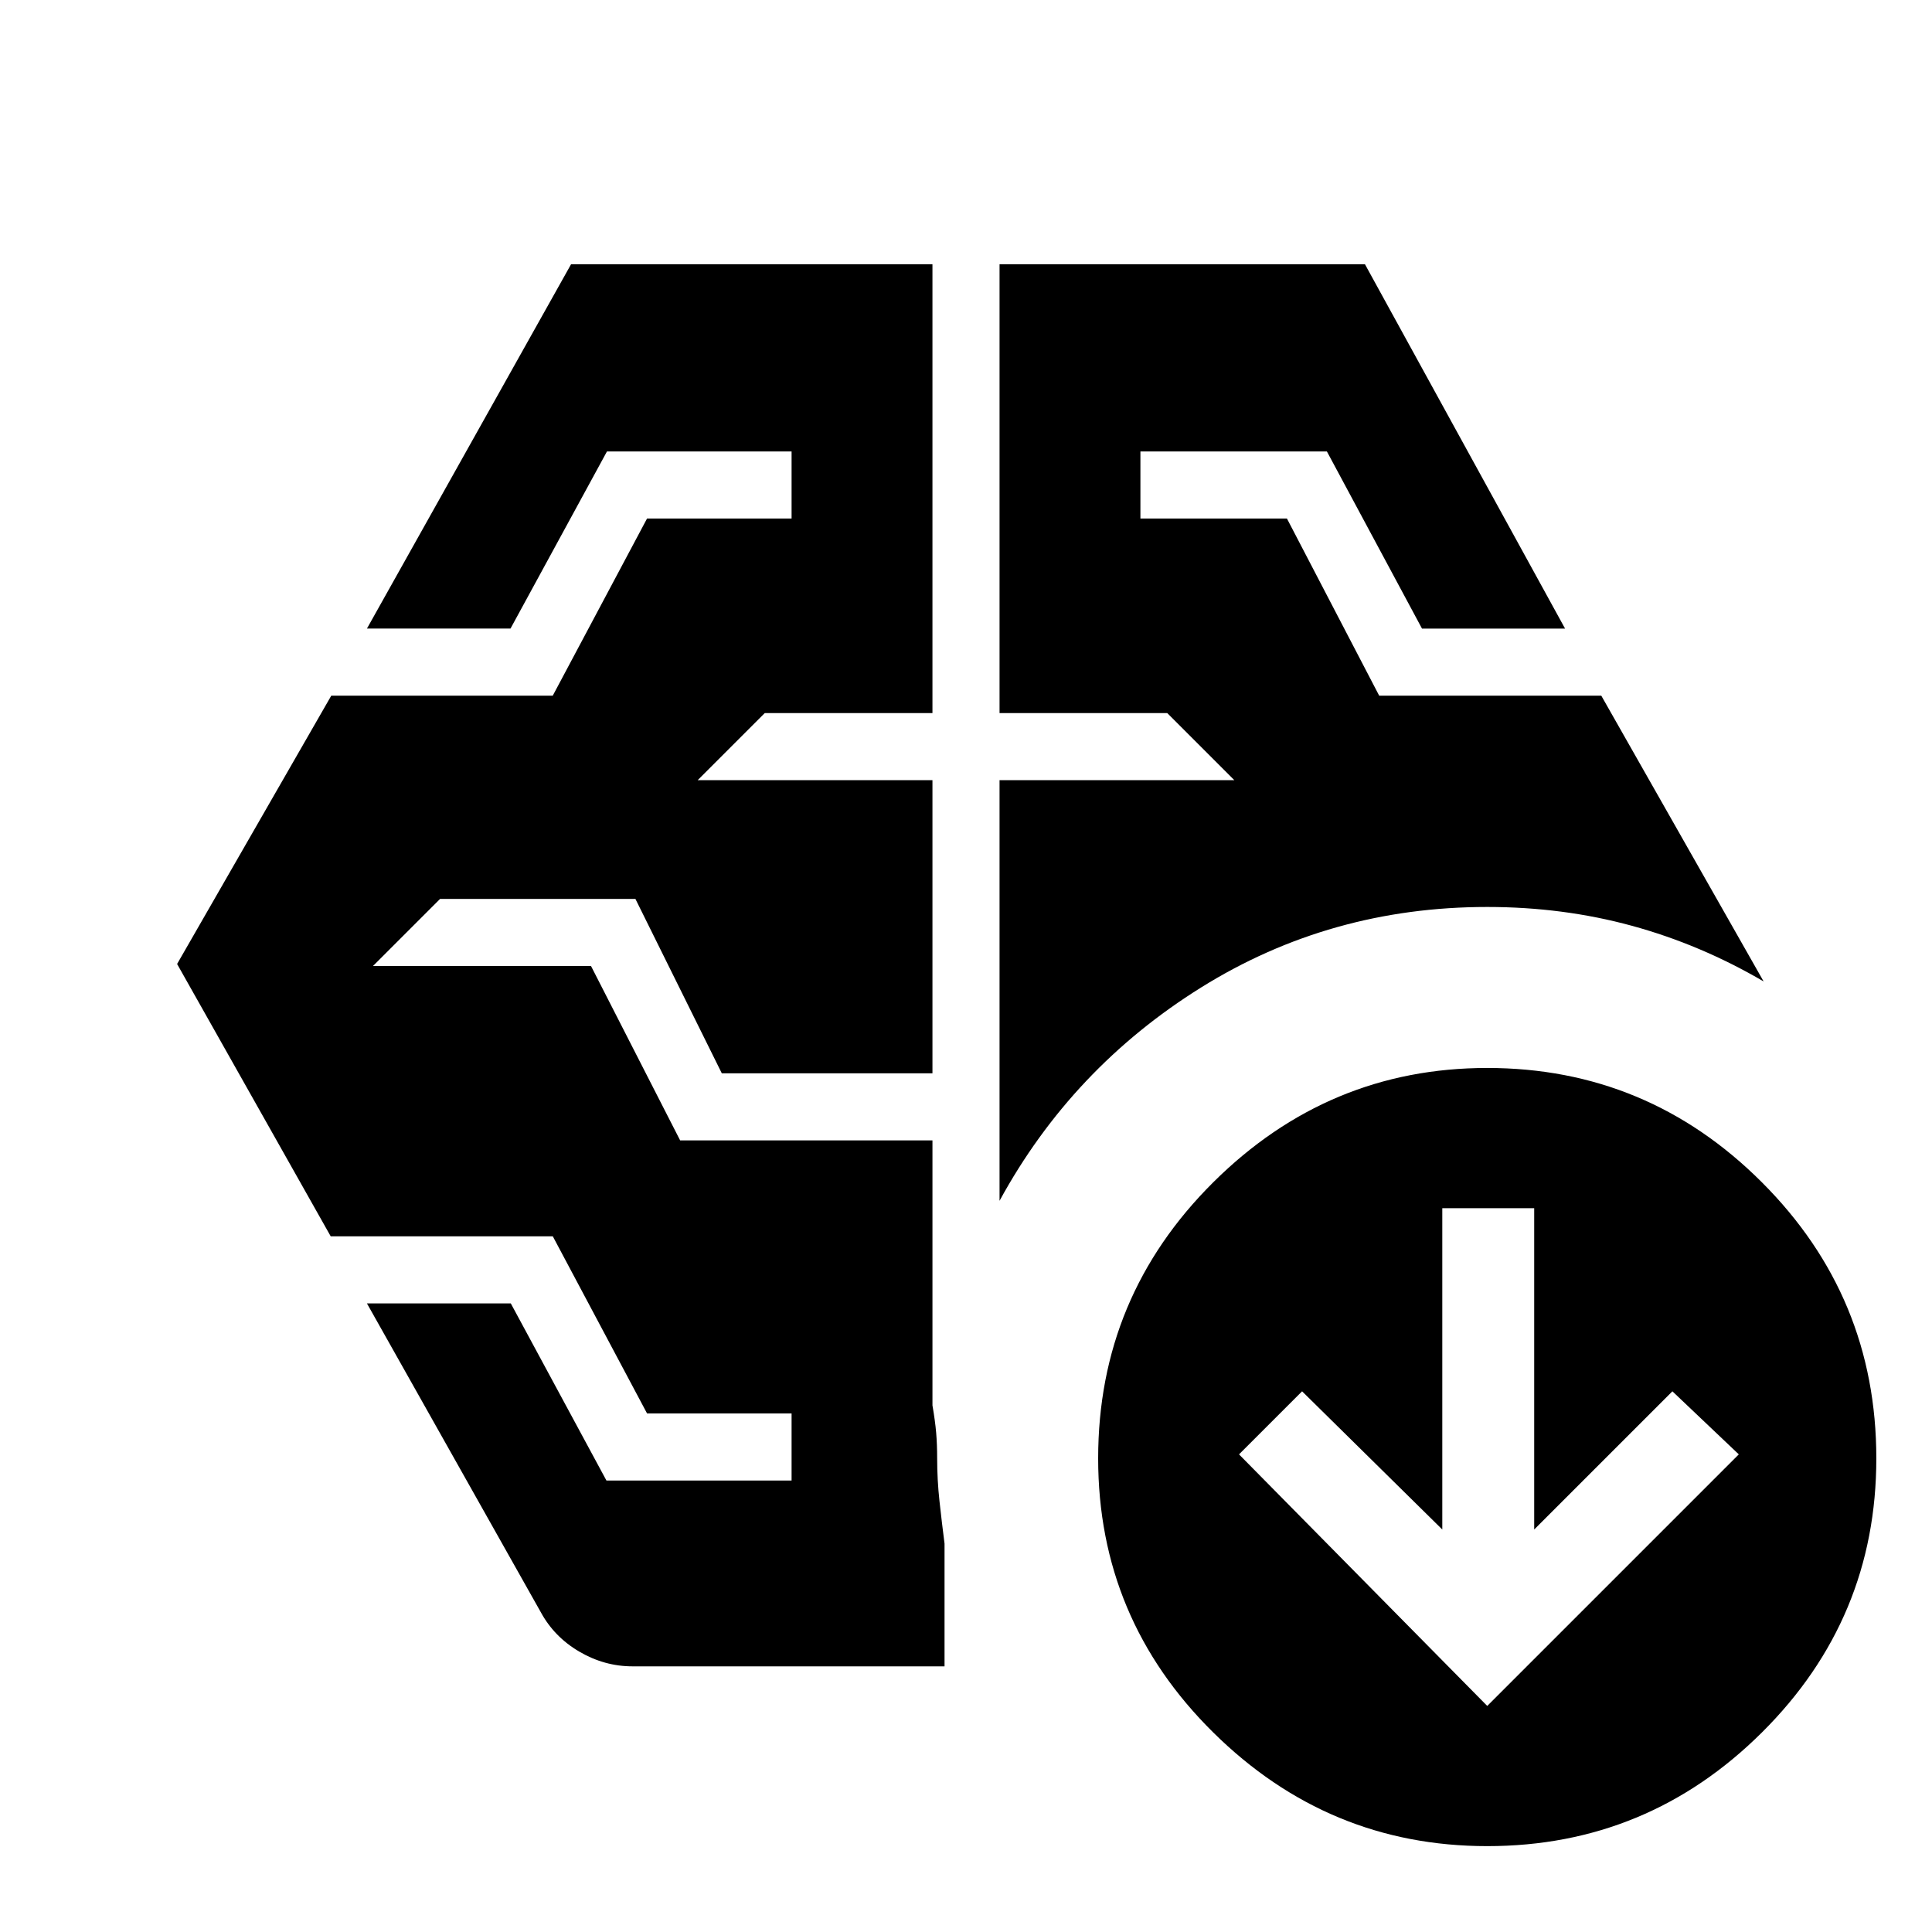 <svg xmlns="http://www.w3.org/2000/svg" height="40" viewBox="0 -960 960 960" width="40"><path d="M496.667-363.332v-209.001h116.666L580-605.667h-83.333v-223h181.586l99.414 181h-71.089l-47.245-87.999h-92.667v33.333h72.812l45.83 88h110.358l80.667 142Q845-490.666 810.818-500q-34.183-9.333-71.818-9.333-78 0-142.167 40-64.166 40-100.166 106.001ZM268.667-159l-86.334-153.333h71.484l47.517 87.999h92v-33.333h-71.812l-46.83-88H164.334L88-481l76.613-133.333h110.054l46.839-88h71.828v-33.333h-91.738l-47.929 87.999h-71.334l101.414-181h179.586v223H380l-33.333 33.334h116.666v145.666H358.667l-42.93-86.666h-97.07L185.333-480h108.334l44.298 86.667h125.368v131.667q1.334 7.667 1.834 13.5t.5 12.833q0 10.666 1.167 21.333 1.166 10.667 2.5 21v61H314.333q-14.022 0-26.511-7.333-12.489-7.334-19.155-19.667ZM739-112.333l125-125-33-31.333L762.333-200v-159.666h-45.666V-200L647-268.666l-31.333 31.333 123.333 125Zm0 69.666q-79 0-136.166-56.5-57.167-56.5-57.167-136.166 0-80.333 57.167-137.167Q660-429.333 739-429.333q79.667 0 136.5 56.833 56.833 56.834 56.833 137.167 0 79.666-56.833 136.166T739-42.667Z"/></svg>